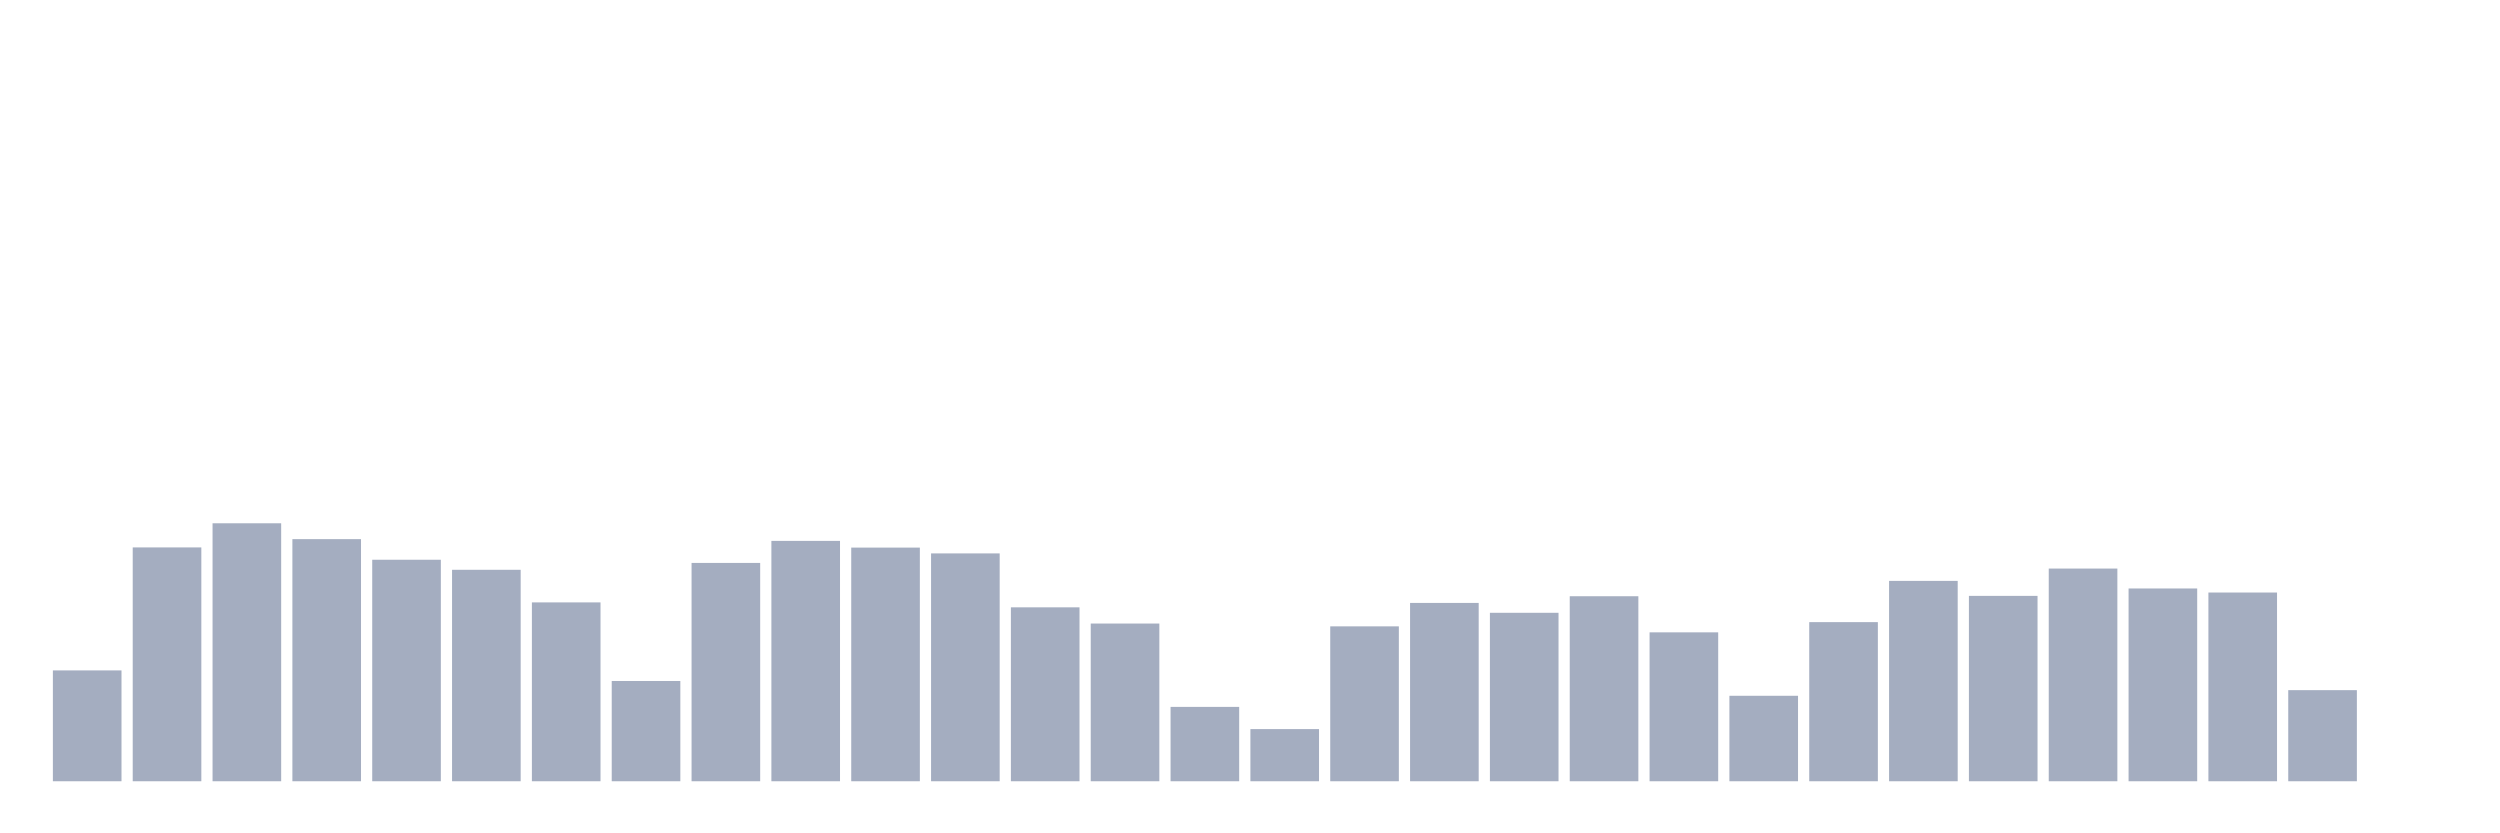 <svg xmlns="http://www.w3.org/2000/svg" viewBox="0 0 480 160"><g transform="translate(10,10)"><rect class="bar" x="0.153" width="13.175" y="118.719" height="21.281" fill="rgb(164,173,192)"></rect><rect class="bar" x="15.482" width="13.175" y="95.104" height="44.896" fill="rgb(164,173,192)"></rect><rect class="bar" x="30.81" width="13.175" y="90.469" height="49.531" fill="rgb(164,173,192)"></rect><rect class="bar" x="46.138" width="13.175" y="93.514" height="46.486" fill="rgb(164,173,192)"></rect><rect class="bar" x="61.466" width="13.175" y="97.472" height="42.528" fill="rgb(164,173,192)"></rect><rect class="bar" x="76.794" width="13.175" y="99.401" height="40.599" fill="rgb(164,173,192)"></rect><rect class="bar" x="92.123" width="13.175" y="105.66" height="34.34" fill="rgb(164,173,192)"></rect><rect class="bar" x="107.451" width="13.175" y="120.749" height="19.251" fill="rgb(164,173,192)"></rect><rect class="bar" x="122.779" width="13.175" y="98.081" height="41.919" fill="rgb(164,173,192)"></rect><rect class="bar" x="138.107" width="13.175" y="93.852" height="46.148" fill="rgb(164,173,192)"></rect><rect class="bar" x="153.436" width="13.175" y="95.138" height="44.862" fill="rgb(164,173,192)"></rect><rect class="bar" x="168.764" width="13.175" y="96.254" height="43.746" fill="rgb(164,173,192)"></rect><rect class="bar" x="184.092" width="13.175" y="106.607" height="33.393" fill="rgb(164,173,192)"></rect><rect class="bar" x="199.42" width="13.175" y="109.72" height="30.28" fill="rgb(164,173,192)"></rect><rect class="bar" x="214.748" width="13.175" y="125.723" height="14.277" fill="rgb(164,173,192)"></rect><rect class="bar" x="230.077" width="13.175" y="129.986" height="10.014" fill="rgb(164,173,192)"></rect><rect class="bar" x="245.405" width="13.175" y="110.261" height="29.739" fill="rgb(164,173,192)"></rect><rect class="bar" x="260.733" width="13.175" y="105.761" height="34.239" fill="rgb(164,173,192)"></rect><rect class="bar" x="276.061" width="13.175" y="107.656" height="32.344" fill="rgb(164,173,192)"></rect><rect class="bar" x="291.39" width="13.175" y="104.476" height="35.524" fill="rgb(164,173,192)"></rect><rect class="bar" x="306.718" width="13.175" y="111.411" height="28.589" fill="rgb(164,173,192)"></rect><rect class="bar" x="322.046" width="13.175" y="123.591" height="16.409" fill="rgb(164,173,192)"></rect><rect class="bar" x="337.374" width="13.175" y="109.449" height="30.551" fill="rgb(164,173,192)"></rect><rect class="bar" x="352.702" width="13.175" y="101.532" height="38.468" fill="rgb(164,173,192)"></rect><rect class="bar" x="368.031" width="13.175" y="104.408" height="35.592" fill="rgb(164,173,192)"></rect><rect class="bar" x="383.359" width="13.175" y="99.164" height="40.836" fill="rgb(164,173,192)"></rect><rect class="bar" x="398.687" width="13.175" y="102.987" height="37.013" fill="rgb(164,173,192)"></rect><rect class="bar" x="414.015" width="13.175" y="103.765" height="36.235" fill="rgb(164,173,192)"></rect><rect class="bar" x="429.344" width="13.175" y="122.508" height="17.492" fill="rgb(164,173,192)"></rect><rect class="bar" x="444.672" width="13.175" y="140" height="0" fill="rgb(164,173,192)"></rect></g></svg>